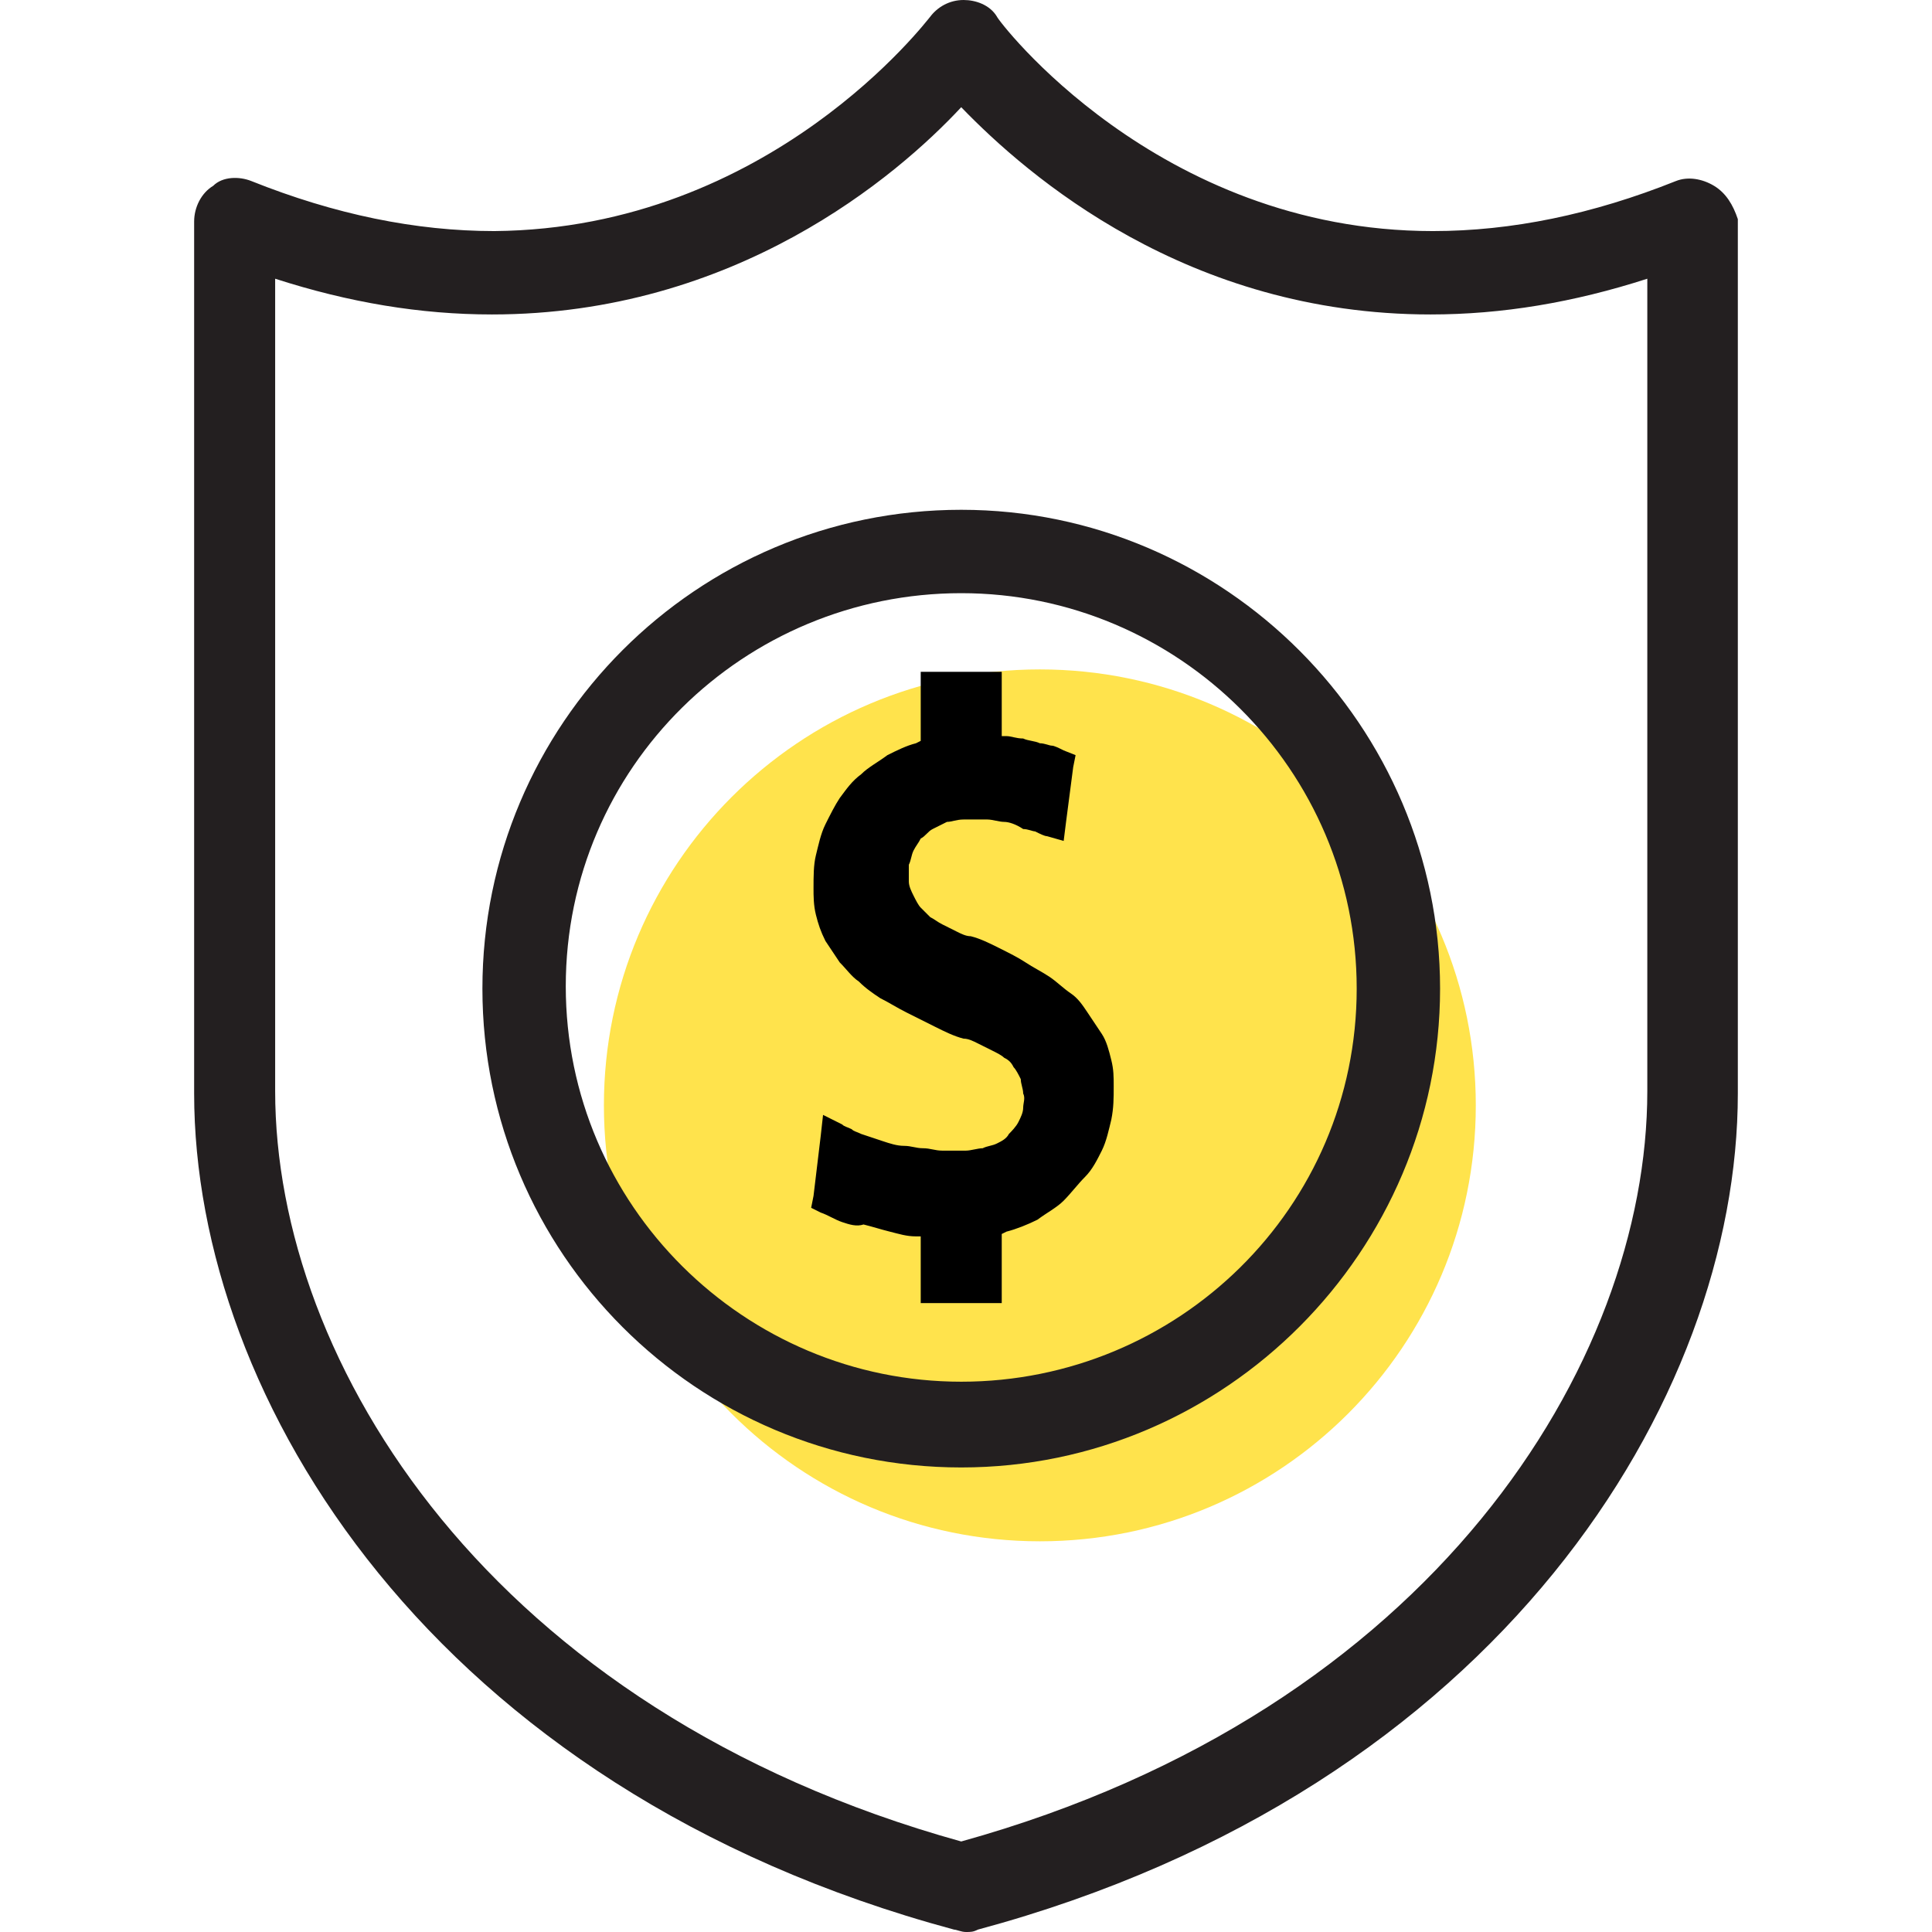 <svg width="76" height="76" viewBox="0 0 76 76" fill="none" xmlns="http://www.w3.org/2000/svg">
<g id="shield 1">
<g clip-path="url(#clip0)">
<path id="Vector" d="M40.905 60.631C50.376 60.631 58.054 52.953 58.054 43.482C58.054 34.011 50.376 26.333 40.905 26.333C31.434 26.333 23.756 34.011 23.756 43.482C23.756 52.953 31.434 60.631 40.905 60.631Z" fill="#FFE34C"/>
<path id="Vector_2" d="M33.127 48.074C32.846 47.98 32.565 47.793 32.283 47.699L31.909 47.512L32.002 47.043L32.283 44.7L32.377 43.857L33.127 44.232C33.221 44.325 33.314 44.325 33.502 44.419C33.596 44.513 33.689 44.513 33.877 44.607C34.158 44.7 34.439 44.794 34.72 44.888C35.001 44.981 35.282 45.075 35.563 45.075C35.845 45.075 36.032 45.169 36.313 45.169C36.594 45.169 36.782 45.263 37.063 45.263C37.25 45.263 37.438 45.263 37.531 45.263C37.719 45.263 37.812 45.263 38 45.263C38.187 45.263 38.468 45.169 38.656 45.169C38.843 45.075 39.031 45.075 39.218 44.981C39.406 44.888 39.593 44.794 39.687 44.607C39.781 44.513 39.968 44.325 40.062 44.138C40.155 43.951 40.249 43.763 40.249 43.576C40.249 43.388 40.343 43.201 40.249 43.014C40.249 42.826 40.155 42.639 40.155 42.451C40.062 42.264 39.968 42.076 39.874 41.983C39.781 41.795 39.687 41.702 39.499 41.608C39.406 41.514 39.218 41.42 39.031 41.327C38.843 41.233 38.656 41.139 38.468 41.046C38.281 40.952 38.094 40.858 37.906 40.858C37.531 40.764 37.157 40.577 36.782 40.39C36.407 40.202 36.032 40.015 35.657 39.827C35.282 39.64 35.001 39.453 34.626 39.265C34.345 39.078 34.064 38.89 33.783 38.609C33.502 38.422 33.314 38.141 33.033 37.859C32.846 37.578 32.658 37.297 32.471 37.016C32.283 36.641 32.19 36.36 32.096 35.985C32.002 35.61 32.002 35.236 32.002 34.954C32.002 34.486 32.002 34.017 32.096 33.642C32.19 33.268 32.283 32.799 32.471 32.424C32.658 32.049 32.846 31.674 33.033 31.393C33.314 31.018 33.502 30.737 33.877 30.456C34.158 30.175 34.533 29.988 34.907 29.706C35.282 29.519 35.657 29.332 36.032 29.238L36.219 29.144V27.083V26.427H36.875H38.75H39.406V27.083V28.957H39.593C39.781 28.957 39.968 29.051 40.249 29.051C40.436 29.144 40.718 29.144 40.905 29.238C41.092 29.238 41.28 29.332 41.374 29.332C41.467 29.332 41.655 29.425 41.842 29.519L42.311 29.706L42.217 30.175L41.936 32.331L41.842 33.08L41.186 32.893C41.092 32.893 40.905 32.799 40.718 32.705C40.624 32.705 40.436 32.612 40.249 32.612C39.968 32.424 39.687 32.331 39.499 32.331C39.312 32.331 39.031 32.237 38.843 32.237C38.656 32.237 38.562 32.237 38.375 32.237C38.281 32.237 38.094 32.237 37.906 32.237C37.625 32.237 37.438 32.331 37.25 32.331C37.063 32.424 36.875 32.518 36.688 32.612C36.501 32.705 36.407 32.893 36.219 32.986C36.126 33.174 36.032 33.268 35.938 33.455C35.845 33.642 35.845 33.83 35.751 34.017C35.751 34.205 35.751 34.392 35.751 34.673C35.751 34.861 35.845 35.048 35.938 35.236C36.032 35.423 36.126 35.61 36.219 35.704C36.313 35.798 36.501 35.985 36.594 36.079C36.782 36.173 36.875 36.266 37.063 36.36C37.25 36.454 37.438 36.547 37.625 36.641C37.812 36.735 38 36.829 38.187 36.829C38.562 36.922 38.937 37.11 39.312 37.297C39.687 37.485 40.062 37.672 40.343 37.859C40.624 38.047 40.999 38.234 41.28 38.422C41.561 38.609 41.842 38.89 42.123 39.078C42.404 39.265 42.592 39.546 42.779 39.827C42.967 40.108 43.154 40.39 43.342 40.671C43.529 40.952 43.623 41.327 43.716 41.702C43.81 42.076 43.81 42.358 43.81 42.732C43.81 43.201 43.81 43.576 43.716 44.044C43.623 44.419 43.529 44.888 43.342 45.263C43.154 45.638 42.967 46.012 42.685 46.294C42.404 46.575 42.123 46.949 41.842 47.231C41.561 47.512 41.186 47.699 40.811 47.98C40.436 48.168 39.968 48.355 39.593 48.449L39.406 48.542V50.604V51.26H38.75H36.875H36.219V50.604V48.636H36.032C35.657 48.636 35.376 48.542 35.001 48.449C34.626 48.355 34.345 48.261 33.97 48.168C33.689 48.261 33.408 48.168 33.127 48.074Z" fill="black"/>
<g id="Group">
<path id="Vector_3" d="M37.813 20.054C27.411 20.054 18.977 28.488 18.977 38.89C18.977 49.292 27.411 57.726 37.813 57.726C48.215 57.726 56.649 49.199 56.649 38.89C56.649 28.582 48.215 20.054 37.813 20.054ZM37.813 54.353C29.285 54.353 22.256 47.418 22.256 38.797C22.256 30.175 29.285 23.334 37.813 23.334C46.34 23.334 53.369 30.269 53.369 38.89C53.369 47.512 46.34 54.353 37.813 54.353Z" fill="#231F20"/>
<path id="Vector_4" d="M67.425 7.309C66.957 7.028 66.394 6.935 65.926 7.122C62.646 8.434 59.46 9.09 56.367 9.09C45.497 9.09 39.218 0.75 39.218 0.656C38.937 0.187 38.375 0 37.906 0C37.344 0 36.875 0.281 36.594 0.656C36.501 0.75 30.316 8.996 19.445 9.09C16.353 9.09 13.166 8.434 9.887 7.122C9.418 6.935 8.762 6.935 8.387 7.309C7.919 7.591 7.637 8.153 7.637 8.715V43.014C7.637 55.009 17.009 70.377 37.531 75.906C37.625 75.906 37.812 76 38 76C38.187 76 38.281 76 38.468 75.906C58.991 70.377 68.362 55.009 68.362 43.014V8.621C68.175 8.059 67.894 7.591 67.425 7.309ZM64.801 42.92C64.801 53.603 56.367 67.285 37.812 72.439C19.258 67.285 10.824 53.603 10.824 42.92V10.964C13.729 11.901 16.54 12.37 19.351 12.37C28.91 12.37 35.282 6.935 37.812 4.217C40.437 6.935 46.715 12.37 56.274 12.37C59.085 12.37 61.896 11.901 64.801 10.964V42.92Z" fill="#231F20"/>
</g>
</g>
</g>
</svg>
